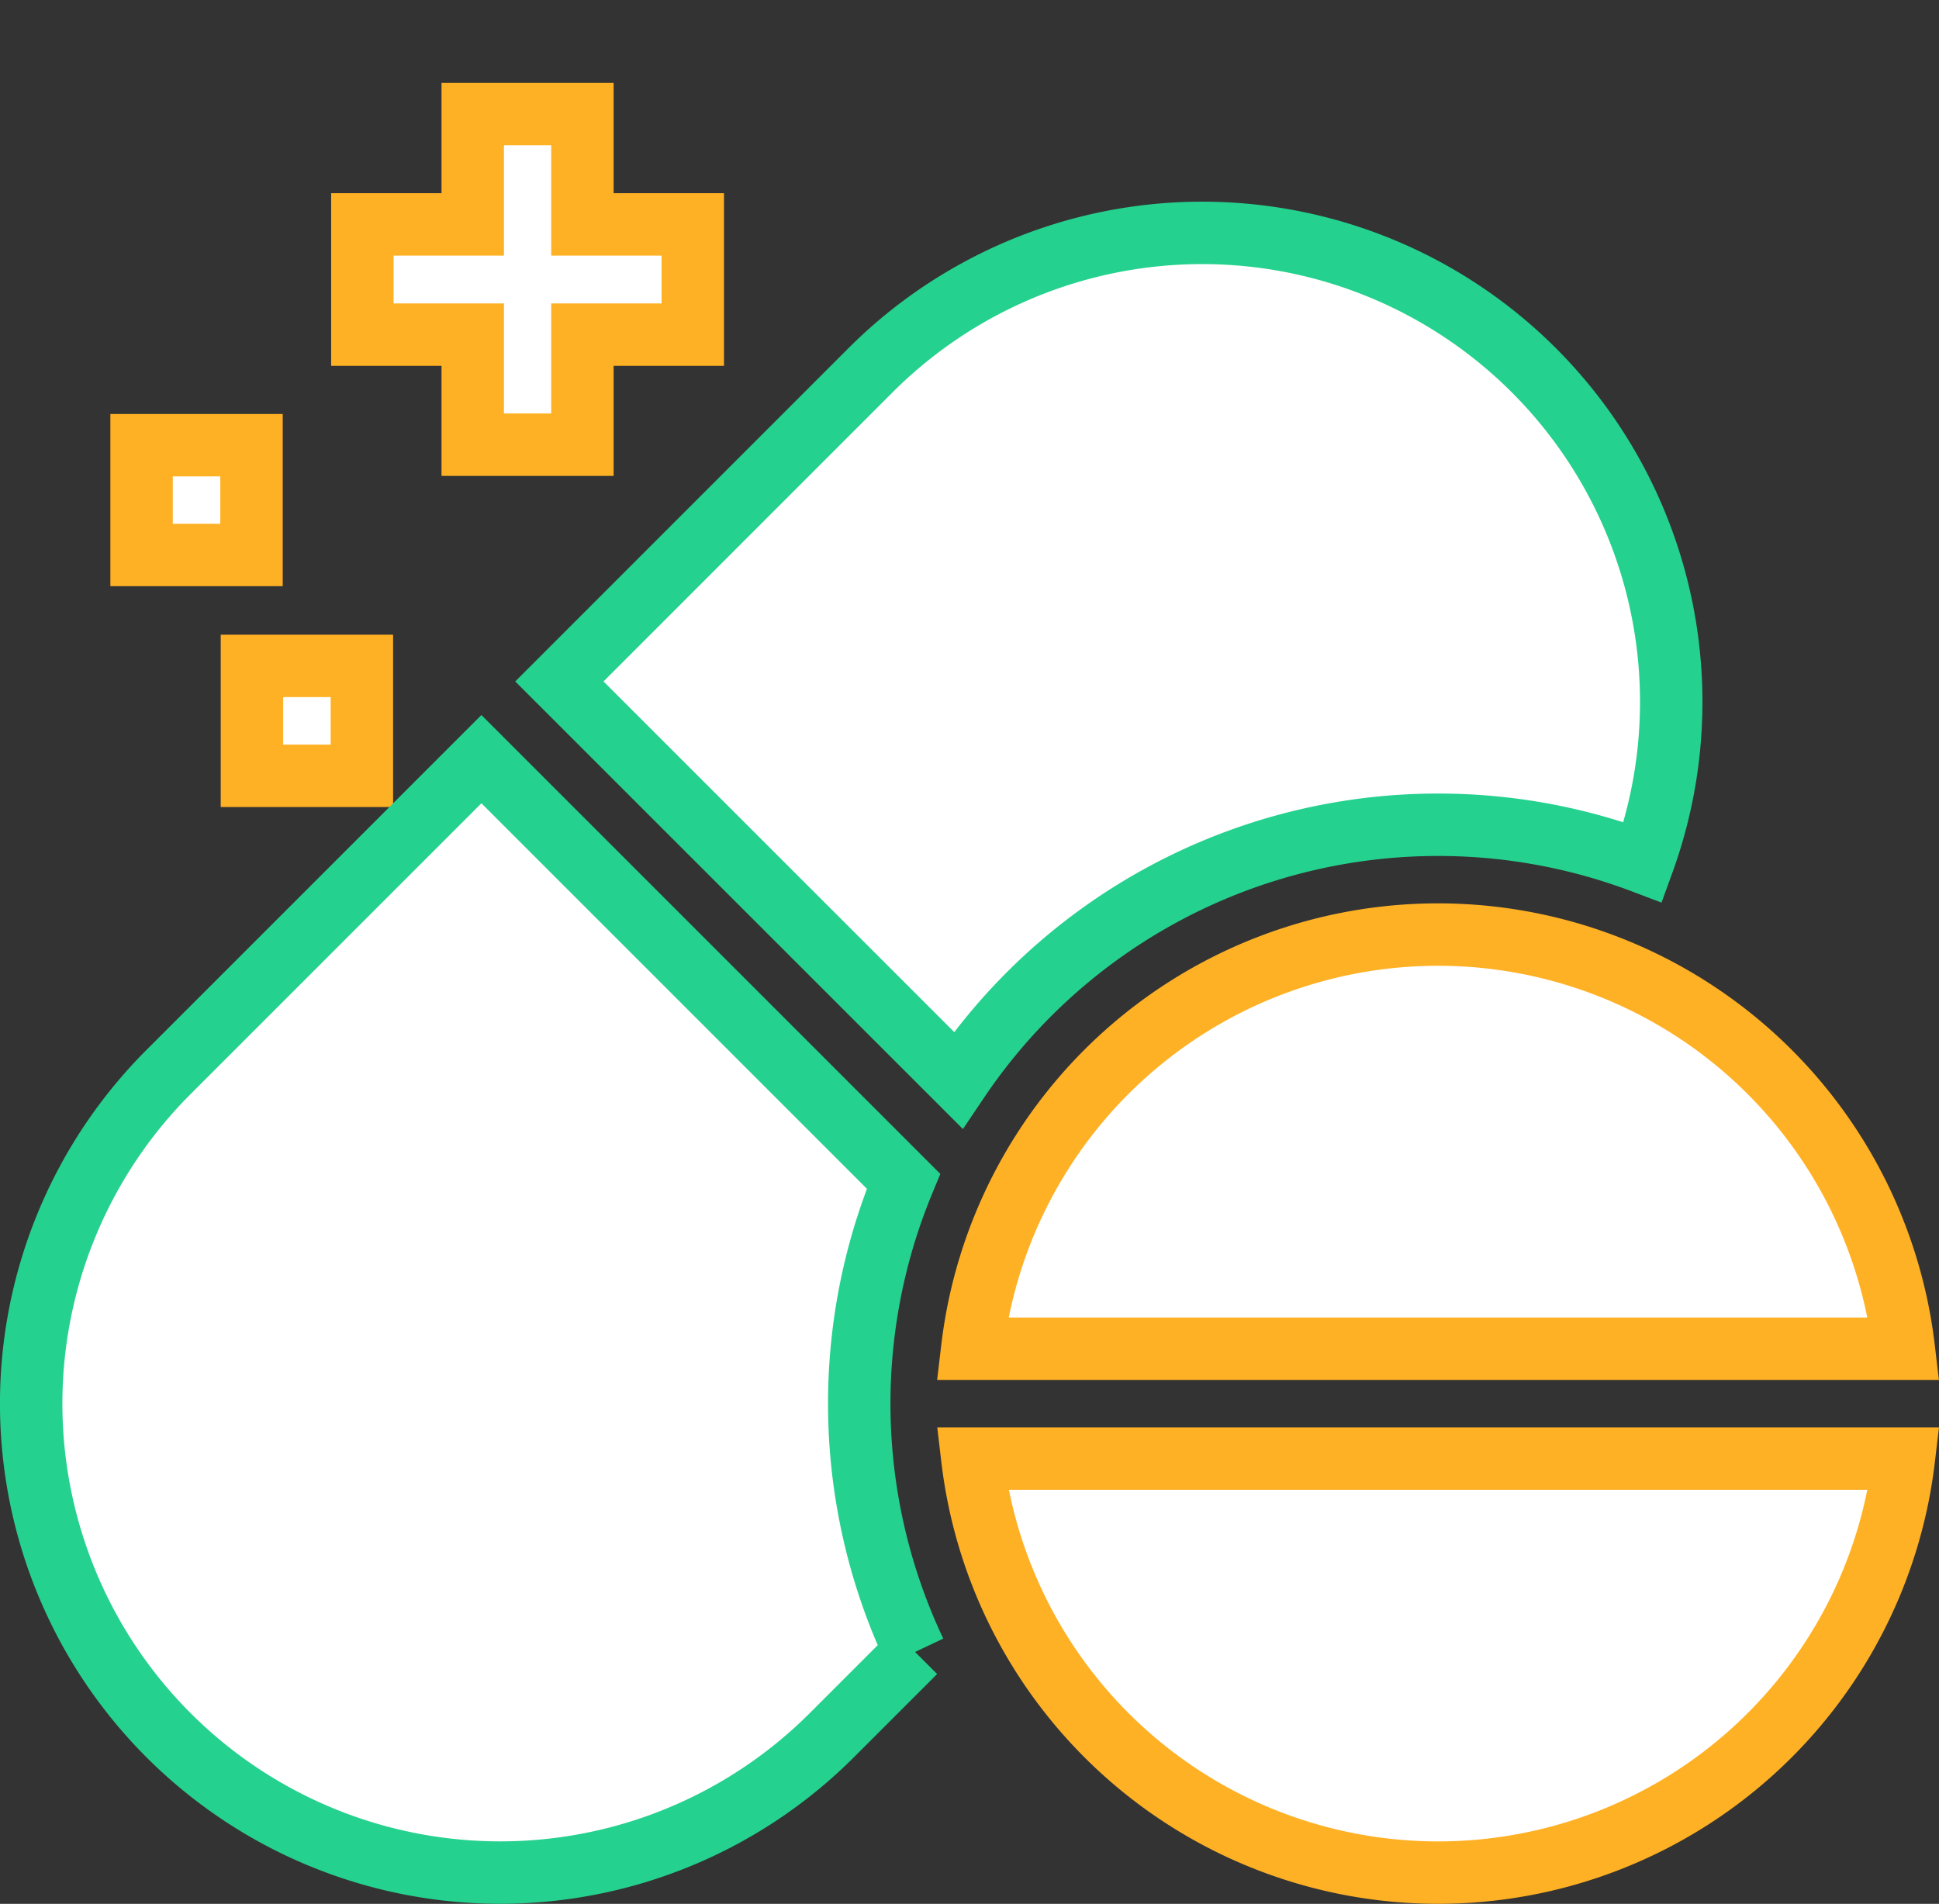 <svg xmlns="http://www.w3.org/2000/svg" width="31.062" height="30.5" viewBox="0 0 31.062 30.5">
  <rect x="0" y="0" width="31.062" height="30.5" fill="#333333" stroke="none"/>
  <g id="Medicine" transform="translate(-43.5 -305.957)">
    <rect id="Rectangle_167549" data-name="Rectangle 167549" width="30" height="30" transform="translate(44 305.957)" fill="none"/>
    <g id="hospital" transform="translate(44 305.957)">
      <rect id="Rectangle_167549-2" data-name="Rectangle 167549" width="30" height="30" transform="translate(0 0)" fill="none"/>
    </g>
    <g id="drug" transform="translate(44 307.784)">
      <path id="Path_114529" data-name="Path 114529" d="M92.143,20.863H93.9V19.1h1.768V17.334H93.9V15.566H92.143v1.768H90.375V19.1h1.768Z" transform="translate(-85.07 -15.566)" fill="#fff" stroke="#ffb125" stroke-width="1"/>
      <path id="Path_114530" data-name="Path 114530" d="M60.25,166.191h1.761v1.761H60.25Z" transform="translate(-56.714 -157.35)" fill="#fff" stroke="#ffb125" stroke-width="1"/>
      <path id="Path_114531" data-name="Path 114531" d="M30.125,105.941h1.761V107.7H30.125Z" transform="translate(-28.357 -100.636)" fill="#fff" stroke="#ffb125" stroke-width="1"/>
      <path id="Path_114532" data-name="Path 114532" d="M264.34,389.187a7.514,7.514,0,0,0,7.461-6.633H256.879A7.514,7.514,0,0,0,264.34,389.187Z" transform="translate(-241.802 -361.014)" fill="#fff" stroke="#ffb125" stroke-width="1"/>
      <path id="Path_114533" data-name="Path 114533" d="M256.88,246.187H271.8a7.513,7.513,0,0,0-14.923,0Z" transform="translate(-241.802 -226.407)" fill="#fff" stroke="#ffb125" stroke-width="1"/>
      <path id="Path_114534" data-name="Path 114534" d="M13.974,198.413l-6.762-6.762L2.2,196.663a7.513,7.513,0,1,0,10.625,10.625l1.334-1.334a9.3,9.3,0,0,1-.185-7.541Z" transform="translate(0 -181.316)" fill="#fff" stroke="#25d18e" stroke-width="1"/>
      <path id="Path_114535" data-name="Path 114535" d="M158.178,57.451a9.252,9.252,0,0,1,3.281.6,7.514,7.514,0,0,0-12.374-7.882L144.1,55.155l6.389,6.388A9.265,9.265,0,0,1,158.178,57.451Z" transform="translate(-135.639 -46.065)" fill="#fff" stroke="#25d18e" stroke-width="1"/>
    </g>
  </g>
</svg>
